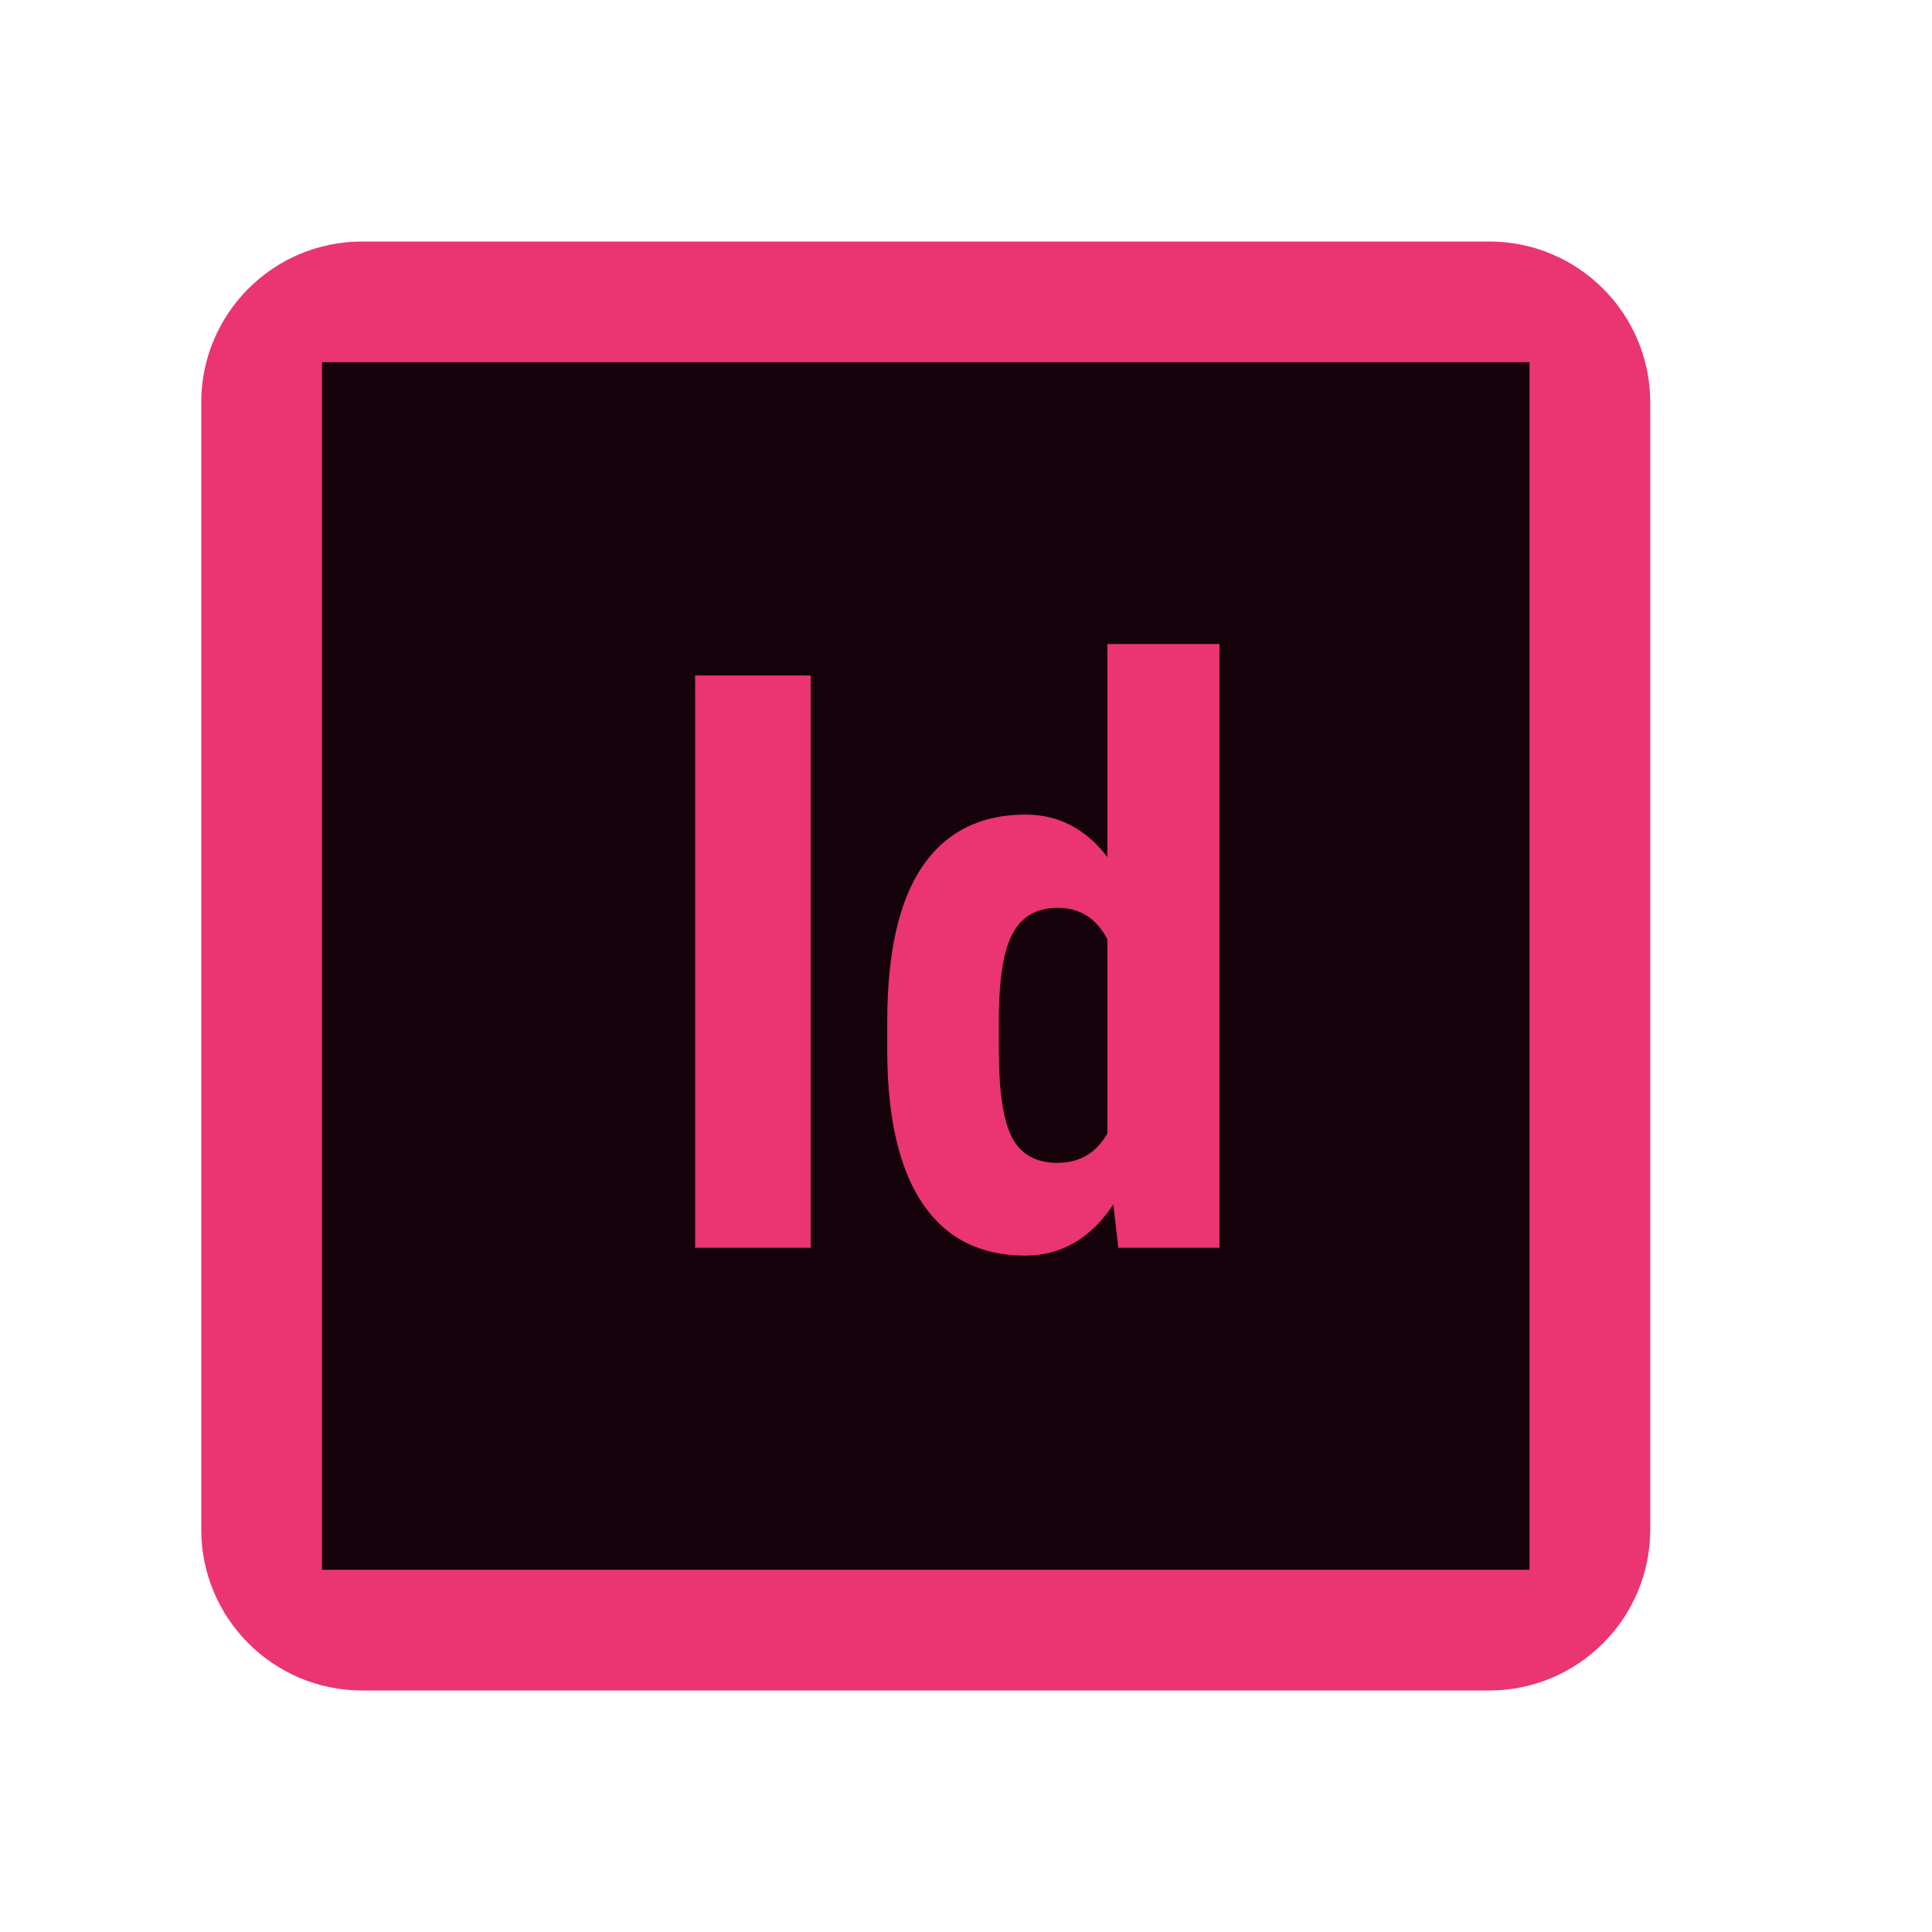 <?xml version="1.0" encoding="UTF-8"?>
<svg xmlns="http://www.w3.org/2000/svg" xmlns:xlink="http://www.w3.org/1999/xlink" viewBox="0 0 48 48" width="48px" height="48px">
<g id="surface67874936">
<path style=" stroke:none;fill-rule:nonzero;fill:rgb(91.373%,11.765%,38.824%);fill-opacity:0.902;" d="M 5 10 C 5 7.789 6.789 6 9 6 L 37 6 C 39.207 6 41 7.789 41 10 L 41 38 C 41 40.207 39.207 42 37 42 L 9 42 C 6.789 42 5 40.207 5 38 Z M 5 10 "/>
<path style=" stroke:none;fill-rule:nonzero;fill:rgb(8.627%,0.784%,4.314%);fill-opacity:1;" d="M 26.281 22.555 C 25.773 22.555 25.402 22.758 25.172 23.168 C 24.938 23.578 24.816 24.309 24.816 25.355 L 24.816 26.09 C 24.816 27.129 24.93 27.859 25.148 28.27 C 25.371 28.684 25.746 28.891 26.273 28.891 C 26.82 28.891 27.234 28.648 27.512 28.16 L 27.512 23.336 C 27.238 22.812 26.828 22.555 26.281 22.555 Z M 26.281 22.555 "/>
<path style=" stroke:none;fill-rule:nonzero;fill:rgb(8.627%,0.784%,4.314%);fill-opacity:1;" d="M 8 9 L 8 39 L 38 39 L 38 9 Z M 20.141 31 L 17.27 31 L 17.27 16.781 L 20.141 16.781 Z M 30.297 31 L 27.785 31 L 27.66 29.926 C 27.094 30.773 26.363 31.195 25.473 31.195 C 24.363 31.195 23.52 30.773 22.938 29.926 C 22.355 29.078 22.059 27.836 22.043 26.195 L 22.043 25.395 C 22.043 23.664 22.336 22.371 22.922 21.52 C 23.508 20.664 24.363 20.238 25.48 20.238 C 26.297 20.238 26.973 20.59 27.512 21.293 L 27.512 16 L 30.297 16 Z M 30.297 31 "/>
</g>
</svg>
